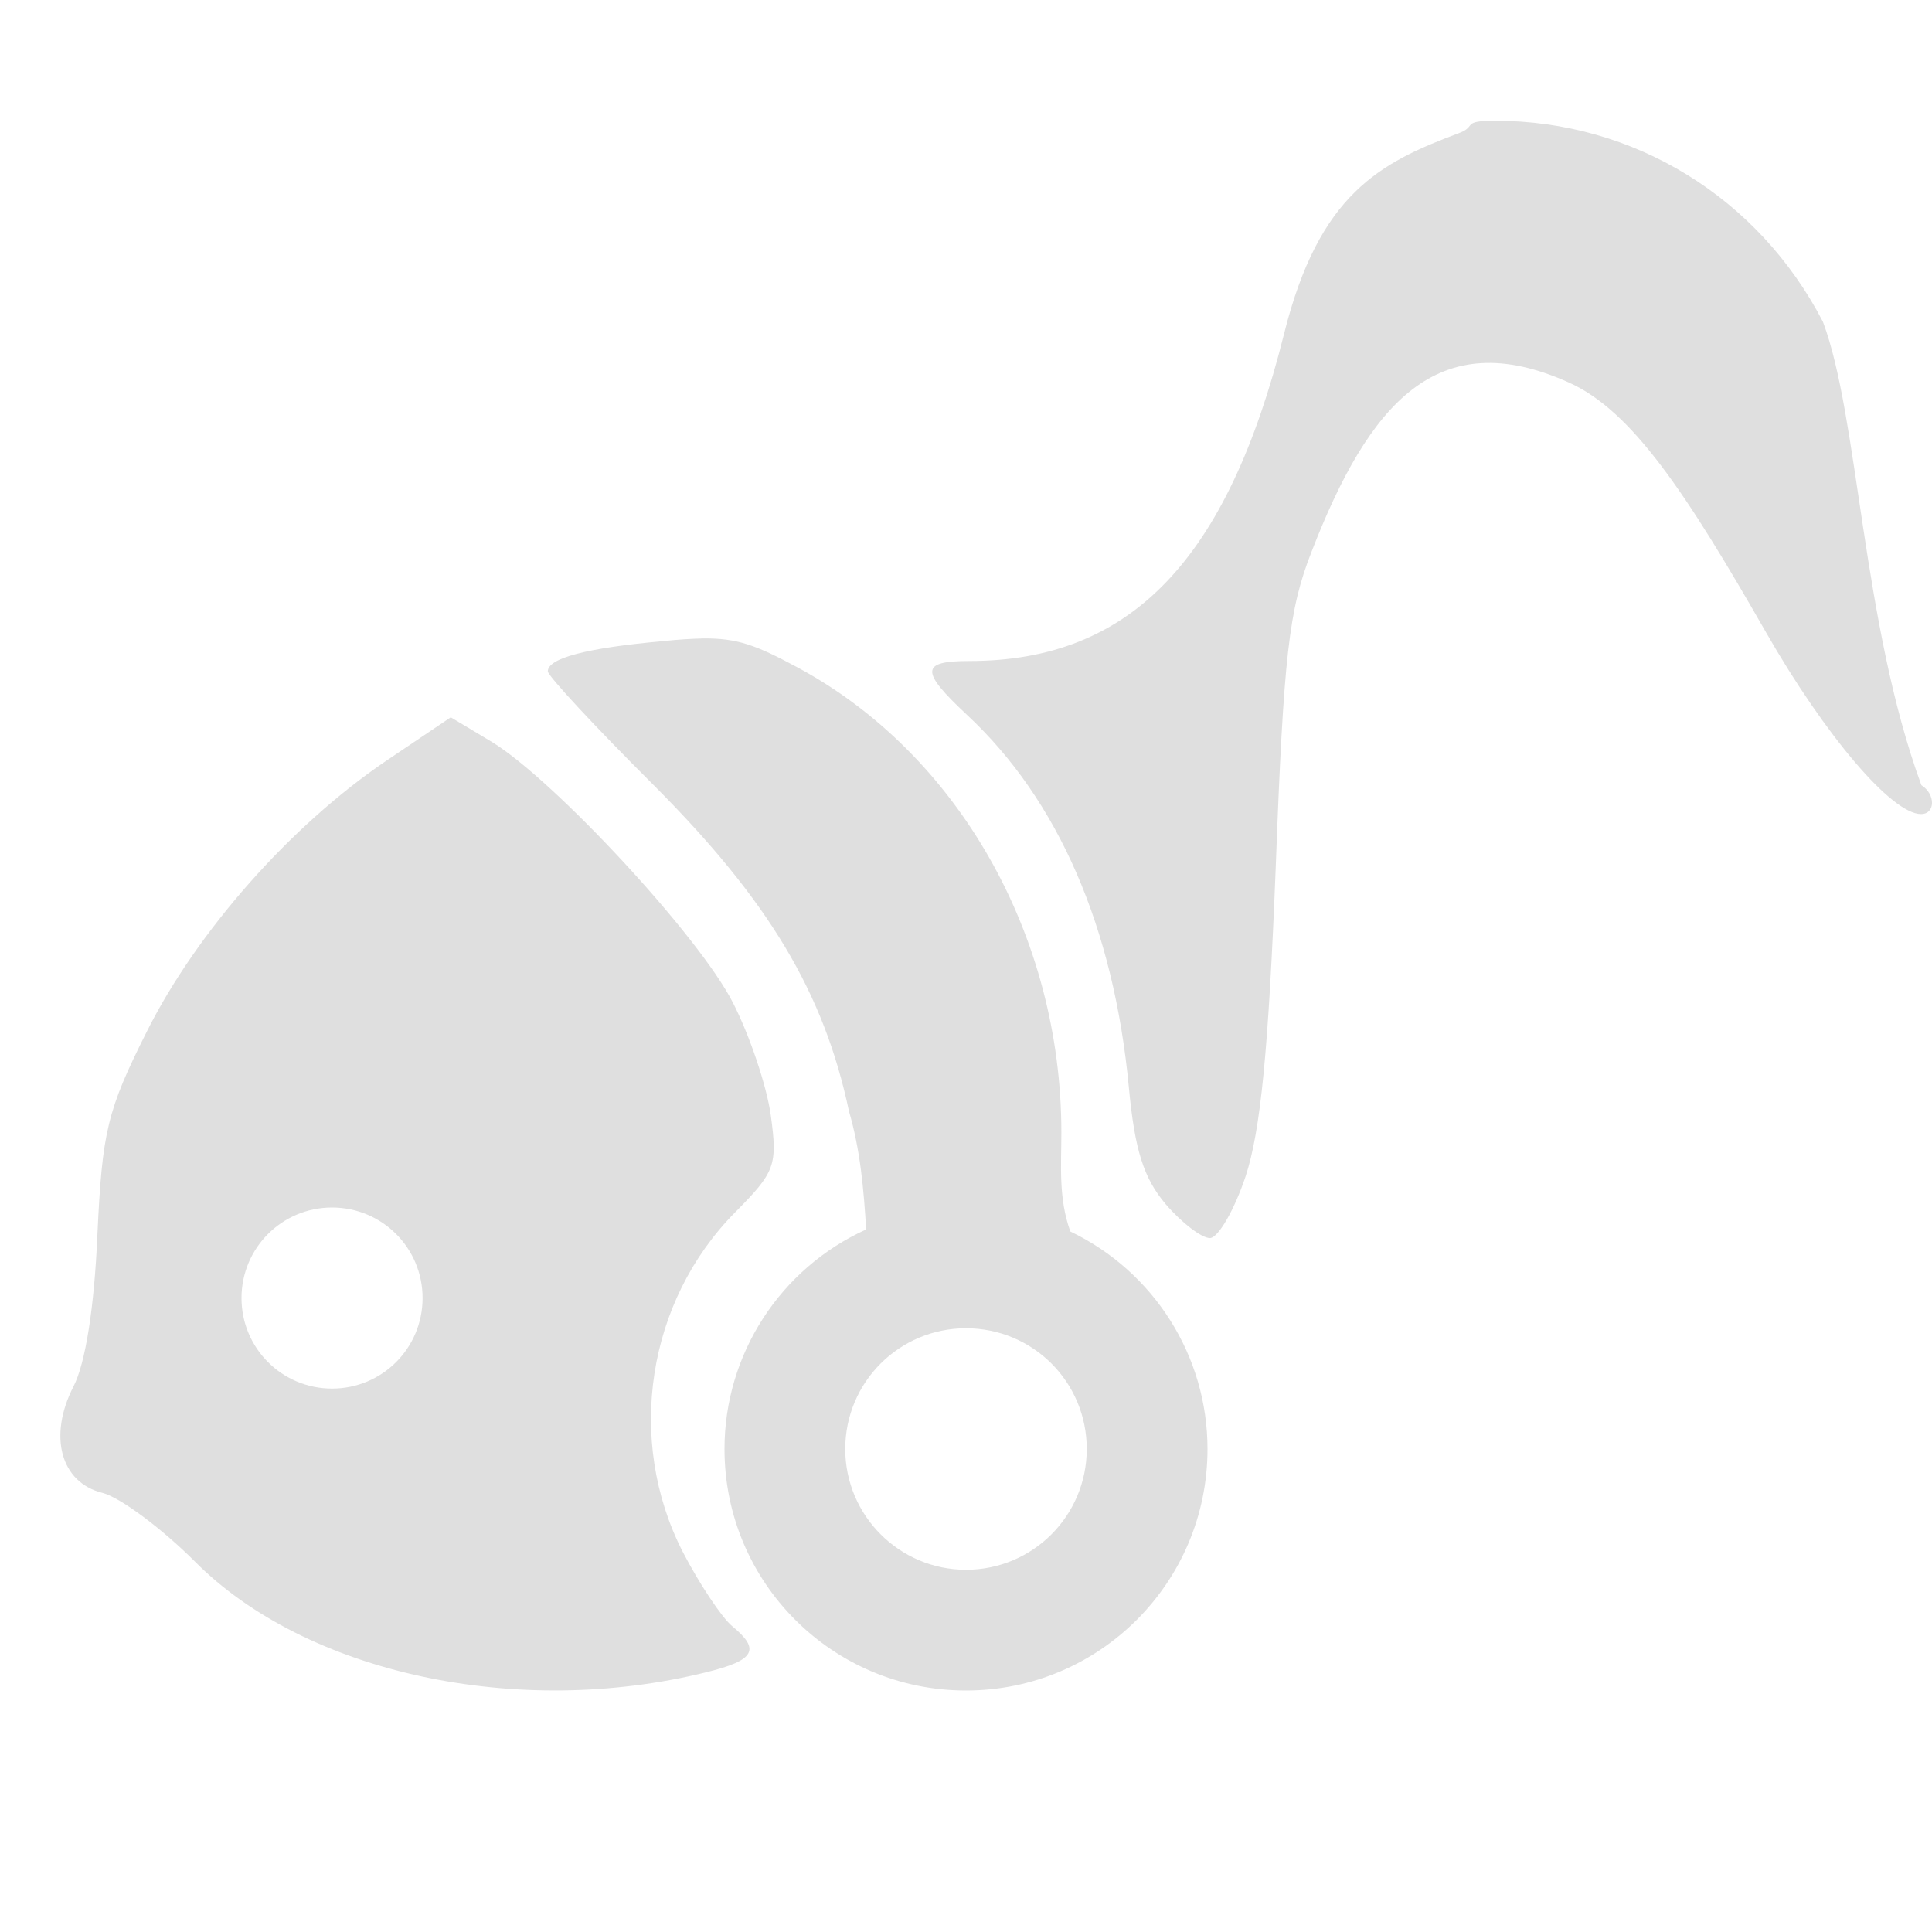 
<svg xmlns="http://www.w3.org/2000/svg" xmlns:xlink="http://www.w3.org/1999/xlink" width="22px" height="22px" viewBox="0 0 22 22" version="1.1">
<g id="surface1">
<path style=" stroke:none;fill-rule:nonzero;fill:rgb(87.451%,87.451%,87.451%);fill-opacity:1;" d="M 17.027 1.375 C 16.633 1.375 16.824 1.438 16.613 1.516 C 15.715 1.852 15.02 2.203 14.621 3.805 C 13.977 6.379 12.875 7.527 11.039 7.527 C 10.48 7.527 10.477 7.641 11.012 8.141 C 12.051 9.109 12.684 10.566 12.855 12.387 C 12.922 13.098 13.023 13.414 13.273 13.711 C 13.457 13.926 13.684 14.098 13.777 14.098 C 13.871 14.098 14.055 13.781 14.184 13.395 C 14.355 12.875 14.445 11.957 14.527 9.875 C 14.617 7.461 14.676 6.945 14.934 6.285 C 15.59 4.59 16.371 3.684 17.863 4.355 C 18.582 4.676 19.199 5.609 20.109 7.199 C 20.785 8.379 21.543 9.27 21.875 9.27 C 22.039 9.27 22.043 9.043 21.879 8.941 C 21.199 7.086 21.168 4.754 20.758 3.664 C 20.023 2.246 18.602 1.375 17.027 1.375 Z M 8.008 7.27 C 7.879 7.273 7.73 7.281 7.547 7.301 C 6.672 7.379 6.238 7.496 6.238 7.645 C 6.238 7.695 6.777 8.277 7.441 8.938 C 8.754 10.254 9.383 11.305 9.668 12.656 C 9.797 13.098 9.836 13.547 9.863 14 C 8.883 14.445 8.25 15.422 8.25 16.5 C 8.25 18.02 9.48 19.25 11 19.25 C 12.52 19.25 13.75 18.02 13.75 16.5 C 13.75 15.441 13.141 14.48 12.188 14.023 C 12.051 13.641 12.086 13.273 12.086 12.898 C 12.086 10.652 10.91 8.582 9.078 7.598 C 8.613 7.348 8.398 7.266 8.008 7.27 Z M 5.133 8.168 L 4.391 8.668 C 3.305 9.406 2.242 10.609 1.672 11.746 C 1.219 12.648 1.164 12.883 1.109 14.062 C 1.074 14.883 0.973 15.527 0.836 15.789 C 0.547 16.355 0.691 16.883 1.168 17 C 1.367 17.051 1.84 17.402 2.219 17.781 C 3.484 19.055 5.891 19.574 8.039 19.043 C 8.598 18.906 8.664 18.785 8.336 18.516 C 8.219 18.418 7.965 18.039 7.773 17.668 C 7.125 16.398 7.367 14.82 8.371 13.805 C 8.828 13.344 8.855 13.27 8.777 12.699 C 8.73 12.363 8.535 11.785 8.344 11.414 C 7.957 10.656 6.316 8.887 5.602 8.449 Z M 3.781 13.75 C 4.352 13.75 4.812 14.211 4.812 14.781 C 4.812 15.352 4.352 15.812 3.781 15.812 C 3.211 15.812 2.75 15.352 2.75 14.781 C 2.75 14.211 3.211 13.75 3.781 13.75 Z M 11 15.125 C 11.762 15.125 12.375 15.738 12.375 16.5 C 12.375 17.258 11.762 17.875 11 17.875 C 10.242 17.875 9.625 17.258 9.625 16.5 C 9.625 15.738 10.242 15.125 11 15.125 Z M 11 15.125 "/>
</g>
</svg>
